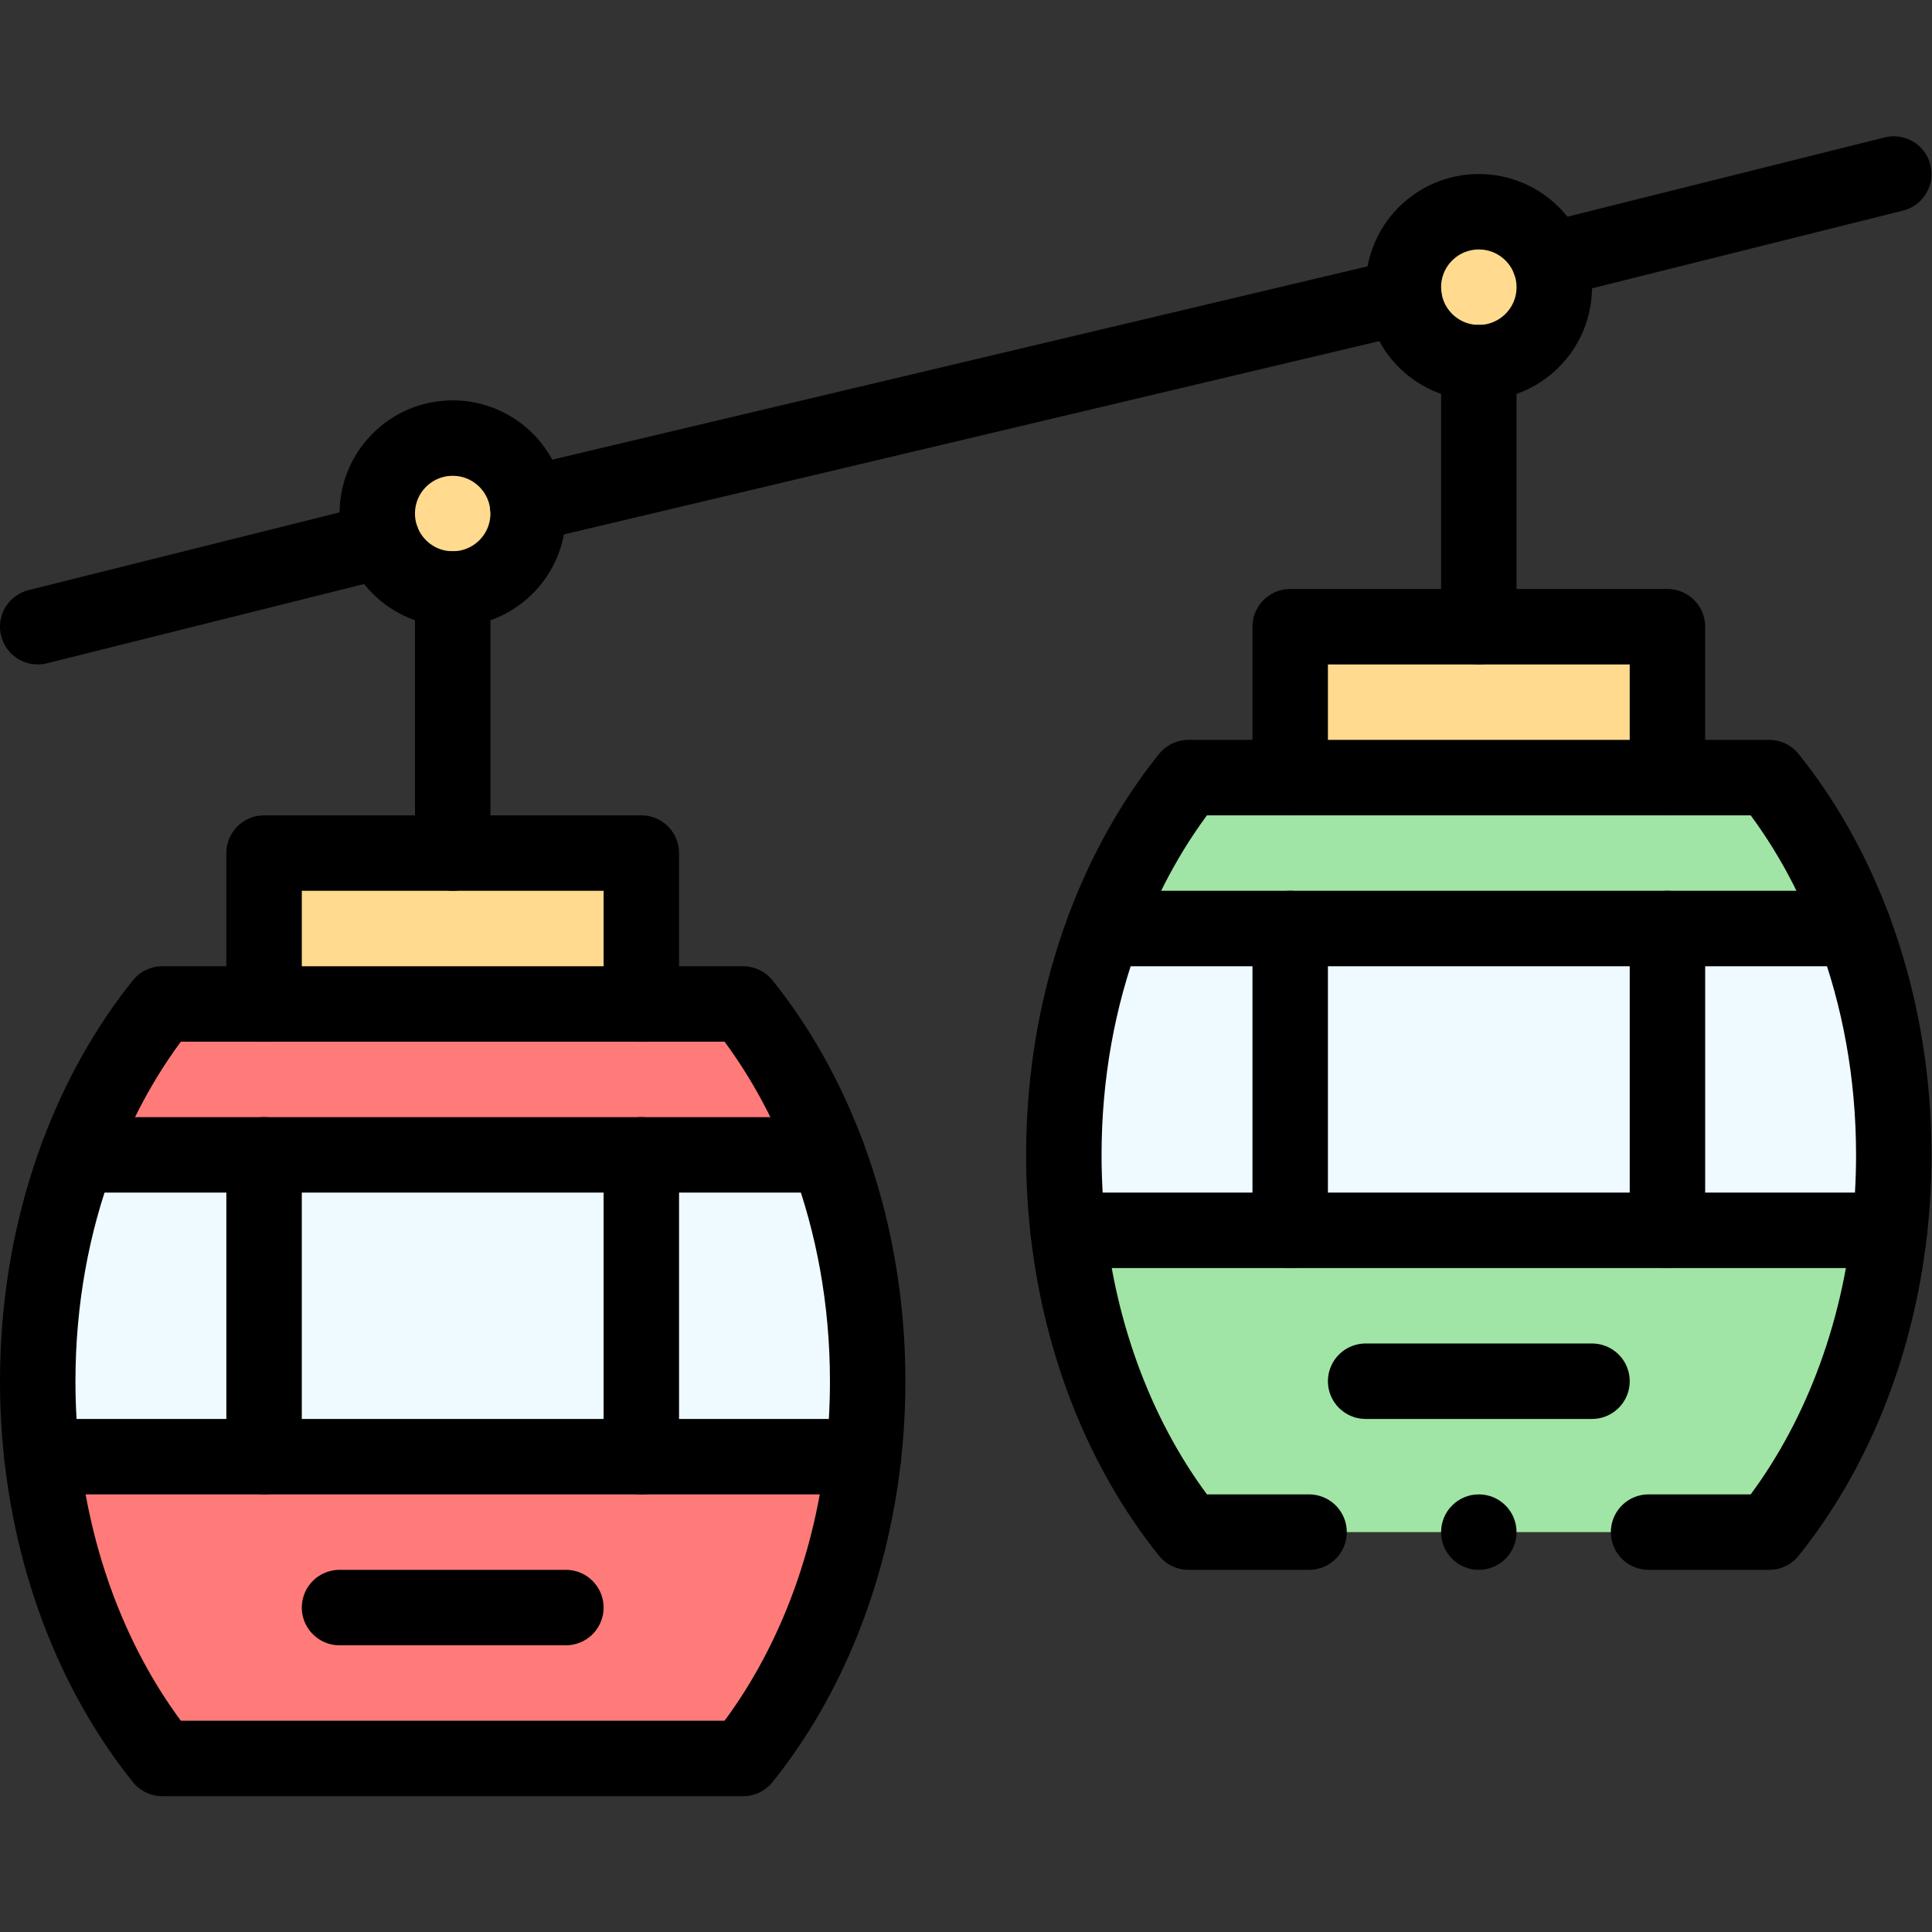 <?xml version="1.0" encoding="UTF-8" standalone="no"?>
<!-- Created with Inkscape (http://www.inkscape.org/) -->

<svg
   version="1.1"
   id="svg6660"
   xml:space="preserve"
   width="682.667"
   height="682.667"
   viewBox="0 0 682.667 682.667"
   xmlns="http://www.w3.org/2000/svg"
   xmlns:svg="http://www.w3.org/2000/svg"><rect x="0" y="0" width="682.667" height="682.667" fill="#333333" stroke="none"/><defs
     id="defs6664"><clipPath
       clipPathUnits="userSpaceOnUse"
       id="clipPath6674"><path
         d="M 0,512 H 512 V 0 H 0 Z"
         id="path6672" /></clipPath></defs><g
     id="g6666"
     transform="matrix(1.333,0,0,-1.333,0,682.667)"><g
       id="g6668"><g
         id="g6670"
         clip-path="url(#clipPath6674)"><g
           id="g6676"
           transform="translate(500.88,186)"><path
             d="M 0,0 C -3.5,-31.15 -15.05,-59 -31.899,-80 H -185.86 c -16.85,21 -28.4,48.85 -31.9,80 z"
             style="fill:#a0e5a5;fill-opacity:1;fill-rule:nonzero;stroke:none"
             id="path6678" /></g><g
           id="g6680"
           transform="translate(491.4,266)"><path
             d="m 0,0 h -198.801 c 5.591,14.99 13.21,28.52 22.42,40 H -22.42 C -13.21,28.52 -5.591,14.99 0,0"
             style="fill:#a0e5a5;fill-opacity:1;fill-rule:nonzero;stroke:none"
             id="path6682" /></g><path
           d="M 442,306 H 342 v 40 h 100 z"
           style="fill:#ffda8f;fill-opacity:1;fill-rule:nonzero;stroke:none"
           id="path6684" /><g
           id="g6686"
           transform="translate(392,456)"><path
             d="m 0,0 c 11.05,0 20,-8.95 20,-20 0,-11.05 -8.95,-20 -20,-20 -11.055,0 -20,8.949 -20,20 0,11.05 8.95,20 20,20"
             style="fill:#ffda8f;fill-opacity:1;fill-rule:nonzero;stroke:none"
             id="path6688" /></g><g
           id="g6690"
           transform="translate(491.4,266)"><path
             d="m 0,0 h -198.801 c -6.8,-18.189 -10.599,-38.53 -10.599,-60 0,-6.79 0.379,-13.47 1.12,-20 H 9.479 c 0.741,6.53 1.121,13.21 1.121,20 0,21.47 -3.8,41.811 -10.6,60"
             style="fill:#eefaff;fill-opacity:1;fill-rule:nonzero;stroke:none"
             id="path6692" /></g><g
           id="g6694"
           transform="translate(228.88,126)"><path
             d="M 0,0 C -3.5,-31.15 -15.05,-59 -31.899,-80 H -185.86 c -16.85,21 -28.4,48.85 -31.9,80 z"
             style="fill:#ff7b79;fill-opacity:1;fill-rule:nonzero;stroke:none"
             id="path6696" /></g><g
           id="g6698"
           transform="translate(219.4,206)"><path
             d="m 0,0 h -198.801 c 5.591,14.99 13.21,28.52 22.42,40 H -22.42 C -13.21,28.52 -5.591,14.99 0,0"
             style="fill:#ff7b79;fill-opacity:1;fill-rule:nonzero;stroke:none"
             id="path6700" /></g><path
           d="M 170,246 H 70 v 40 h 100 z"
           style="fill:#ffda8f;fill-opacity:1;fill-rule:nonzero;stroke:none"
           id="path6702" /><g
           id="g6704"
           transform="translate(140,376)"><path
             d="m 0,0 c 0,-11.05 -8.95,-20 -20,-20 -11.05,0 -20,8.95 -20,20 0,11.05 8.95,20 20,20 C -8.945,20 0,11.051 0,0"
             style="fill:#ffda8f;fill-opacity:1;fill-rule:nonzero;stroke:none"
             id="path6706" /></g><g
           id="g6708"
           transform="translate(219.4,206)"><path
             d="m 0,0 h -198.801 c -6.8,-18.189 -10.599,-38.53 -10.599,-60 0,-6.79 0.379,-13.47 1.12,-20 H 9.479 c 0.741,6.53 1.121,13.21 1.121,20 0,21.47 -3.8,41.811 -10.6,60"
             style="fill:#eefaff;fill-opacity:1;fill-rule:nonzero;stroke:none"
             id="path6710" /></g><g
           id="g6712"
           transform="translate(10,346)"><path
             d="M 0,0 91.32,22.83"
             style="fill:none;stroke:#000000;stroke-width:20;stroke-linecap:round;stroke-linejoin:round;stroke-miterlimit:10;stroke-dasharray:none;stroke-opacity:1"
             id="path6714" /></g><g
           id="g6716"
           transform="translate(139.85,378.46)"><path
             d="M 0,0 232.301,55.08"
             style="fill:none;stroke:#000000;stroke-width:20;stroke-linecap:round;stroke-linejoin:round;stroke-miterlimit:10;stroke-dasharray:none;stroke-opacity:1"
             id="path6718" /></g><g
           id="g6720"
           transform="translate(410.68,443.17)"><path
             d="M 0,0 91.32,22.83"
             style="fill:none;stroke:#000000;stroke-width:20;stroke-linecap:round;stroke-linejoin:round;stroke-miterlimit:10;stroke-dasharray:none;stroke-opacity:1"
             id="path6722" /></g><g
           id="g6724"
           transform="translate(170,246)"><path
             d="m 0,0 h 26.98 c 9.21,-11.48 16.83,-25.01 22.42,-40 6.8,-18.19 10.6,-38.53 10.6,-60 0,-6.79 -0.38,-13.47 -1.12,-20 -3.5,-31.15 -15.05,-59 -31.9,-80 h -153.96 c -16.85,21 -28.4,48.85 -31.9,80 -0.74,6.53 -1.12,13.21 -1.12,20 0,21.47 3.8,41.81 10.6,60 5.59,14.99 13.21,28.52 22.42,40 H -100 Z"
             style="fill:none;stroke:#000000;stroke-width:20;stroke-linecap:round;stroke-linejoin:round;stroke-miterlimit:10;stroke-dasharray:none;stroke-opacity:1"
             id="path6726" /></g><g
           id="g6728"
           transform="translate(228.89,126)"><path
             d="m 0,0 h -0.01 -58.88 -100 -58.88 -0.009"
             style="fill:none;stroke:#000000;stroke-width:20;stroke-linecap:round;stroke-linejoin:round;stroke-miterlimit:10;stroke-dasharray:none;stroke-opacity:1"
             id="path6730" /></g><g
           id="g6732"
           transform="translate(20.59,206)"><path
             d="m 0,0 h 0.01 49.4 100 49.401 0.009"
             style="fill:none;stroke:#000000;stroke-width:20;stroke-linecap:round;stroke-linejoin:round;stroke-miterlimit:10;stroke-dasharray:none;stroke-opacity:1"
             id="path6734" /></g><g
           id="g6736"
           transform="translate(70,126)"><path
             d="M 0,0 V 80"
             style="fill:none;stroke:#000000;stroke-width:20;stroke-linecap:round;stroke-linejoin:round;stroke-miterlimit:10;stroke-dasharray:none;stroke-opacity:1"
             id="path6738" /></g><g
           id="g6740"
           transform="translate(170,206)"><path
             d="M 0,0 V -80"
             style="fill:none;stroke:#000000;stroke-width:20;stroke-linecap:round;stroke-linejoin:round;stroke-miterlimit:10;stroke-dasharray:none;stroke-opacity:1"
             id="path6742" /></g><g
           id="g6744"
           transform="translate(90,86)"><path
             d="M 0,0 H 60"
             style="fill:none;stroke:#000000;stroke-width:20;stroke-linecap:round;stroke-linejoin:round;stroke-miterlimit:10;stroke-dasharray:none;stroke-opacity:1"
             id="path6746" /></g><g
           id="g6748"
           transform="translate(139.85,378.46)"><path
             d="m 0,0 c 0.101,-0.81 0.15,-1.63 0.15,-2.46 0,-11.05 -8.95,-20 -20,-20 -11.049,0 -20,8.95 -20,20 0,11.05 8.951,20 20,20 C -9.63,17.54 -1.21,9.89 0,0 Z"
             style="fill:none;stroke:#000000;stroke-width:20;stroke-linecap:round;stroke-linejoin:round;stroke-miterlimit:10;stroke-dasharray:none;stroke-opacity:1"
             id="path6750" /></g><g
           id="g6752"
           transform="translate(120,356)"><path
             d="M 0,0 V -70"
             style="fill:none;stroke:#000000;stroke-width:20;stroke-linecap:round;stroke-linejoin:round;stroke-miterlimit:10;stroke-dasharray:none;stroke-opacity:1"
             id="path6754" /></g><g
           id="g6756"
           transform="translate(70,246)"><path
             d="m 0,0 v 40 h 50 50 V 0"
             style="fill:none;stroke:#000000;stroke-width:20;stroke-linecap:round;stroke-linejoin:round;stroke-miterlimit:10;stroke-dasharray:none;stroke-opacity:1"
             id="path6758" /></g><g
           id="g6760"
           transform="translate(500.89,186)"><path
             d="m 0,0 h -0.01 -58.88 -100 -58.88 -0.009"
             style="fill:none;stroke:#000000;stroke-width:20;stroke-linecap:round;stroke-linejoin:round;stroke-miterlimit:10;stroke-dasharray:none;stroke-opacity:1"
             id="path6762" /></g><g
           id="g6764"
           transform="translate(292.59,266)"><path
             d="m 0,0 h 0.01 49.4 100 49.401 0.009"
             style="fill:none;stroke:#000000;stroke-width:20;stroke-linecap:round;stroke-linejoin:round;stroke-miterlimit:10;stroke-dasharray:none;stroke-opacity:1"
             id="path6766" /></g><g
           id="g6768"
           transform="translate(342,186)"><path
             d="M 0,0 V 80"
             style="fill:none;stroke:#000000;stroke-width:20;stroke-linecap:round;stroke-linejoin:round;stroke-miterlimit:10;stroke-dasharray:none;stroke-opacity:1"
             id="path6770" /></g><g
           id="g6772"
           transform="translate(442,266)"><path
             d="M 0,0 V -80"
             style="fill:none;stroke:#000000;stroke-width:20;stroke-linecap:round;stroke-linejoin:round;stroke-miterlimit:10;stroke-dasharray:none;stroke-opacity:1"
             id="path6774" /></g><g
           id="g6776"
           transform="translate(362,146)"><path
             d="M 0,0 H 60"
             style="fill:none;stroke:#000000;stroke-width:20;stroke-linecap:round;stroke-linejoin:round;stroke-miterlimit:10;stroke-dasharray:none;stroke-opacity:1"
             id="path6778" /></g><g
           id="g6780"
           transform="translate(372.15,433.54)"><path
             d="m 0,0 c -0.101,0.81 -0.15,1.63 -0.15,2.46 0,11.05 8.95,20 20,20 11.049,0 20,-8.95 20,-20 0,-11.05 -8.951,-20 -20,-20 C 9.63,-17.54 1.21,-9.89 0,0 Z"
             style="fill:none;stroke:#000000;stroke-width:20;stroke-linecap:round;stroke-linejoin:round;stroke-miterlimit:10;stroke-dasharray:none;stroke-opacity:1"
             id="path6782" /></g><g
           id="g6784"
           transform="translate(392,416)"><path
             d="M 0,0 V -70"
             style="fill:none;stroke:#000000;stroke-width:20;stroke-linecap:round;stroke-linejoin:round;stroke-miterlimit:10;stroke-dasharray:none;stroke-opacity:1"
             id="path6786" /></g><g
           id="g6788"
           transform="translate(342,306)"><path
             d="m 0,0 v 40 h 50 50 V 0"
             style="fill:none;stroke:#000000;stroke-width:20;stroke-linecap:round;stroke-linejoin:round;stroke-miterlimit:10;stroke-dasharray:none;stroke-opacity:1"
             id="path6790" /></g><g
           id="g6792"
           transform="translate(402,106)"><path
             d="m 0,0 c 0,-5.522 -4.478,-10 -10,-10 -5.522,0 -10,4.478 -10,10 0,5.522 4.478,10 10,10 C -4.478,10 0,5.522 0,0"
             style="fill:#000000;fill-opacity:1;fill-rule:nonzero;stroke:none"
             id="path6794" /></g><g
           id="g6796"
           transform="translate(347,106)"><path
             d="m 0,0 h -31.98 c -16.85,21 -28.4,48.85 -31.9,80 -0.74,6.53 -1.12,13.21 -1.12,20 0,21.47 3.8,41.81 10.6,60 5.59,14.99 13.21,28.52 22.42,40 H -5 95 121.98 c 9.21,-11.48 16.83,-25.01 22.42,-40 6.8,-18.19 10.6,-38.53 10.6,-60 0,-6.79 -0.38,-13.47 -1.12,-20 -3.5,-31.15 -15.05,-59 -31.9,-80 H 90"
             style="fill:none;stroke:#000000;stroke-width:20;stroke-linecap:round;stroke-linejoin:round;stroke-miterlimit:10;stroke-dasharray:none;stroke-opacity:1"
             id="path6798" /></g></g></g></g></svg>
